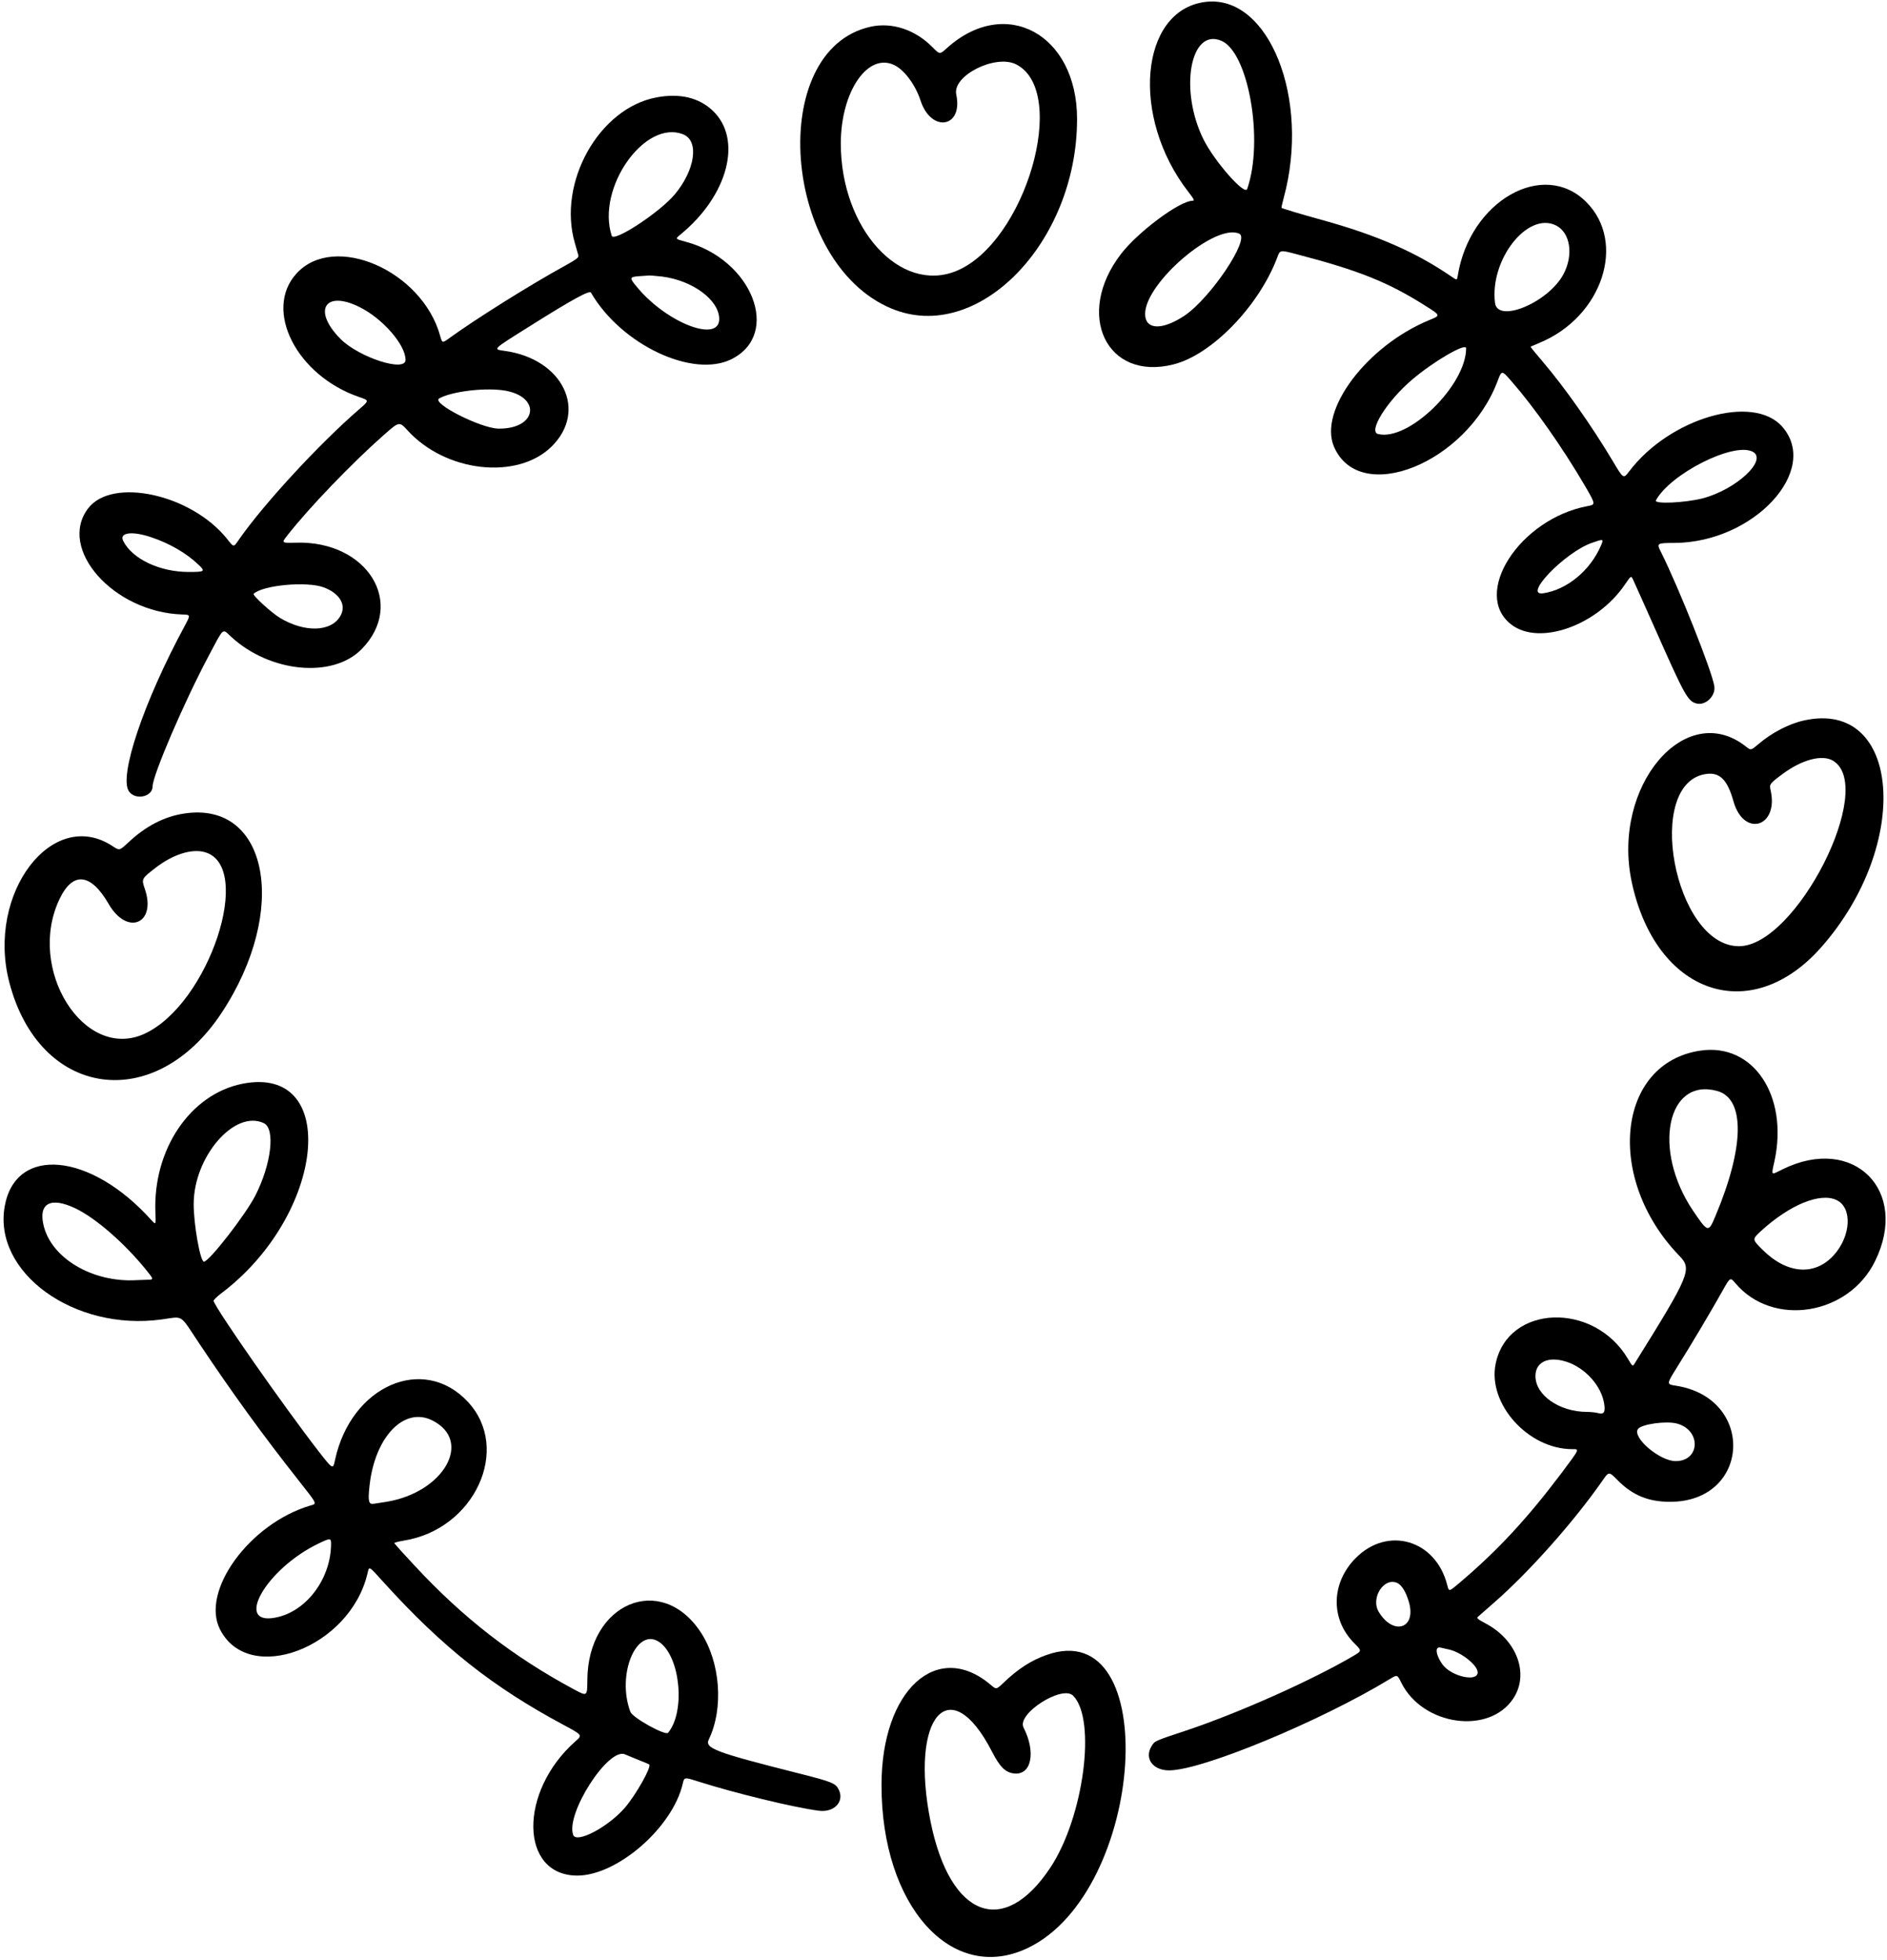 <svg width="314" height="326" viewBox="0 0 314 326" fill="none" xmlns="http://www.w3.org/2000/svg">
<path d="M200.528 0.326C189.653 1.736 188.093 19.512 197.75 31.926C198.712 33.165 198.819 33.4 198.434 33.4C196.319 33.4 189.396 38.549 186.555 42.224C178.799 52.266 184.097 63.462 195.272 60.62C201.66 59.018 209.523 50.877 212.557 42.78C213.006 41.562 213.006 41.562 215.826 42.31C226.103 44.98 231.06 46.967 237.299 50.941C239.734 52.48 239.734 52.48 237.833 53.249C227.428 57.544 219.373 68.248 221.979 74.316C226.252 84.208 244.05 77.072 249.199 63.398C249.883 61.56 249.883 61.56 251.528 63.441C255.331 67.799 259.968 74.401 263.643 80.661C265.544 83.93 265.544 83.93 264.198 84.187C252.853 86.302 244.798 98.844 251.528 103.929C256.186 107.454 265.715 104.078 270.373 97.263C271.398 95.767 271.398 95.767 271.698 96.323C271.847 96.643 273.514 100.339 275.394 104.57C280.394 115.851 280.864 116.706 282.381 117.048C283.876 117.368 285.521 115.723 285.265 114.142C284.88 111.642 279.347 97.754 276.441 91.943C275.629 90.34 275.629 90.34 278.663 90.319C291.824 90.233 302.935 78.247 296.568 70.983C291.739 65.47 277.808 69.551 271.099 78.418C270.138 79.679 270.138 79.679 268.386 76.73C264.796 70.726 260.288 64.338 256.592 60.022C255.502 58.761 254.648 57.693 254.69 57.672C254.712 57.65 255.417 57.351 256.229 57.009C266.634 52.694 270.715 40.323 263.942 33.592C256.784 26.456 244.563 33.464 242.576 45.856C242.448 46.647 242.448 46.647 241.55 46.027C235.611 41.946 229.137 39.126 220.035 36.605C216.51 35.644 213.411 34.703 213.241 34.575C213.219 34.554 213.369 33.806 213.604 32.951C218.112 16.414 211.104 -1.042 200.528 0.326ZM203.22 6.778C207.75 8.658 210.335 23.401 207.536 31.434C207.13 32.588 202.109 26.862 200.271 23.209C196.191 14.983 198.049 4.599 203.22 6.778ZM258.878 37.481C261.292 38.656 261.891 42.374 260.16 45.621C257.66 50.322 249.199 53.847 248.772 50.386C247.875 43.228 254.156 35.195 258.878 37.481ZM206.233 38.891C208.049 39.746 201.425 49.617 197.088 52.523C193.349 55.001 190.55 54.873 190.55 52.223C190.55 47.032 202.323 37.011 206.233 38.891ZM243.965 57.928C243.965 64.124 234.371 73.461 229.308 72.201C227.641 71.773 230.782 66.731 234.948 63.184C238.516 60.129 243.965 56.967 243.965 57.928ZM291.611 75.128C294.26 76.452 288.94 81.431 283.321 82.905C280.394 83.653 275.202 83.888 275.543 83.247C277.915 78.845 288.427 73.525 291.611 75.128ZM266.399 90.767C264.626 94.891 260.78 98.096 256.806 98.694C253.323 99.228 260.374 91.9 264.861 90.319C266.848 89.614 266.89 89.635 266.399 90.767Z" fill="black"/>
<path d="M144.826 4.454C127.498 8.343 130.148 43.767 148.351 51.331C162.688 57.313 179.225 40.413 179.225 19.795C179.225 5.651 167.281 -0.802 157.517 8.044C156.385 9.069 156.385 9.069 155.231 7.915C152.347 4.946 148.437 3.642 144.826 4.454ZM148.885 10.864C150.552 11.719 152.325 14.133 153.18 16.718C154.953 22.167 160.316 21.248 159.12 15.714C158.457 12.573 165.679 8.962 169.098 10.714C177.943 15.223 170.615 40.413 159.098 45.092C149.761 48.874 139.912 38.02 139.912 23.876C139.912 15.201 144.441 8.621 148.885 10.864Z" fill="black"/>
<path d="M109.252 16.203C99.68 17.976 92.715 30.39 95.664 40.453C95.92 41.329 96.176 42.248 96.24 42.483C96.326 42.846 95.963 43.124 94.04 44.192C88.186 47.397 79.191 53.059 74.96 56.114C73.593 57.118 73.593 57.118 73.251 55.901C70.26 45.004 55.603 38.637 49.342 45.495C43.787 51.563 49.364 62.524 59.833 66.071C61.457 66.626 61.457 66.626 59.726 68.122C53.274 73.698 44.086 83.612 39.877 89.595C38.809 91.133 38.98 91.133 37.741 89.595C31.78 82.202 18.64 79.339 14.665 84.574C9.538 91.304 18.896 101.859 30.327 102.222C31.737 102.265 31.737 102.265 30.69 104.209C23.917 116.751 19.772 129.057 21.439 131.621C22.464 133.181 25.391 132.583 25.391 130.831C25.391 128.993 30.647 116.772 34.707 109.144C37.335 104.209 36.95 104.551 38.424 105.897C44.898 111.901 55.368 112.905 60.175 107.991C67.61 100.406 61.136 89.915 49.236 90.278C46.821 90.343 46.821 90.343 47.804 89.082C51.479 84.403 58.487 77.117 63.807 72.416C66.435 70.088 66.435 70.088 67.824 71.605C74.169 78.57 86.07 79.894 91.775 74.297C97.843 68.336 93.655 59.725 84.019 58.379C81.968 58.08 81.776 58.272 88.207 54.234C95.236 49.811 98.099 48.252 98.334 48.679C103.355 57.332 115.278 62.973 121.73 59.746C130.041 55.602 125.17 43.167 114.102 40.218C112.35 39.748 112.35 39.748 113.141 39.086C121.175 32.569 123.632 23.125 118.568 18.382C116.26 16.224 113.098 15.476 109.252 16.203ZM113.739 22.378C116.367 23.489 115.662 28.296 112.286 32.334C109.786 35.325 102.159 40.325 101.796 39.235C99.189 31.244 107.372 19.728 113.739 22.378ZM110.171 46.008C115.213 46.649 119.593 49.854 119.679 52.995C119.786 57.097 111.068 53.807 106.09 47.867C104.68 46.2 104.701 46.072 106.368 45.944C107.009 45.901 107.735 45.859 107.97 45.837C108.205 45.816 109.21 45.901 110.171 46.008ZM59.854 51.093C63.7 53.016 67.482 57.353 67.482 59.875C67.482 61.969 59.748 59.469 56.671 56.392C51.949 51.649 54.043 48.188 59.854 51.093ZM83.613 64.917C90.109 65.772 89.553 71.37 82.972 71.305C80.045 71.284 71.713 67.054 73.08 66.284C75.088 65.152 80.302 64.49 83.613 64.917ZM25.178 89.381C28.19 90.385 31.01 92.009 33.019 93.932C34.215 95.064 34.087 95.15 31.416 95.15C26.545 95.15 21.994 92.971 20.498 89.979C19.815 88.591 21.973 88.291 25.178 89.381ZM53.872 97.714C56.607 98.739 57.718 100.726 56.585 102.564C55.026 105.128 50.688 105.234 46.629 102.82C45.197 101.966 41.95 98.996 42.206 98.782C43.766 97.329 51.094 96.667 53.872 97.714Z" fill="black"/>
<path d="M300.22 119.846C297.72 120.381 294.815 121.898 292.593 123.799C291.353 124.846 291.353 124.846 290.541 124.205C280.478 116.236 268.171 130.764 271.504 146.639C275.457 165.377 291.268 170.89 303.019 157.621C318.167 140.529 316.351 116.3 300.22 119.846ZM305.027 126.555C312.292 130.978 298.874 157.408 289.366 157.408C278.534 157.408 273.449 129.931 284.068 128.735C286.225 128.5 287.465 129.782 288.448 133.286C290.157 139.396 296.054 137.601 294.622 131.405C294.409 130.465 294.494 130.337 296.631 128.756C299.836 126.363 303.233 125.466 305.027 126.555Z" fill="black"/>
<path d="M30.626 135.341C27.314 135.833 24.174 137.478 21.311 140.191C19.879 141.516 19.879 141.516 18.747 140.768C8.726 134.166 -2.256 148.588 1.526 163.331C6.504 182.667 25.691 185.444 36.886 168.48C48.125 151.451 44.685 133.162 30.626 135.341ZM34.045 141.751C42.377 144.037 34.75 167.07 24.024 171.984C13.961 176.577 4.303 161.151 9.944 149.485C12.145 144.935 15.114 145.255 18.084 150.383C21.204 155.788 26.139 153.63 24.067 147.776C23.533 146.217 23.575 146.152 25.84 144.4C28.724 142.157 31.844 141.153 34.045 141.751Z" fill="black"/>
<path d="M282.957 174.777C269.027 176.828 267.04 196.1 279.453 208.92C281.611 211.142 281.227 212.039 271.954 226.91C271.676 227.337 271.634 227.316 270.907 226.077C265.245 216.483 250.909 216.996 248.879 226.867C247.511 233.533 254.284 241.076 261.634 241.076C262.852 241.076 262.938 240.905 259.84 245.05C254.092 252.677 249.157 257.997 242.811 263.36C241.102 264.813 241.102 264.813 240.824 263.681C238.922 256.181 230.953 253.81 225.611 259.172C221.488 263.317 221.36 269.3 225.291 273.295C226.616 274.62 226.616 274.62 225.312 275.411C218.347 279.513 206.083 284.982 197.302 287.91C192.088 289.64 192.152 289.598 191.618 290.495C190.379 292.503 191.832 294.512 194.524 294.512C199.951 294.533 219.714 286.35 231.338 279.278C232.513 278.573 232.513 278.573 233.196 279.962C236.764 287.076 247.768 288.636 251.806 282.568C254.52 278.487 252.426 272.804 247.17 270.048C245.93 269.385 245.674 269.193 245.909 268.979C246.08 268.83 247.319 267.74 248.665 266.565C254.52 261.437 261.827 253.211 266.613 246.374C267.724 244.751 267.724 244.751 269.241 246.31C271.676 248.746 274.304 249.836 277.872 249.836C291.29 249.857 292.188 232.593 278.877 230.521C277.296 230.286 277.296 230.286 279.026 227.508C281.398 223.748 285.073 217.53 286.632 214.731C287.914 212.445 287.914 212.445 288.79 213.492C294.986 220.821 307.592 218.834 312.015 209.796C317.784 198.045 308.447 188.729 296.674 194.498C294.602 195.524 294.73 195.673 295.286 193.109C297.614 182.234 291.718 173.474 282.957 174.777ZM285.735 181.486C290.393 182.768 290.307 190.738 285.479 202.232C284.282 205.117 284.218 205.095 281.676 201.335C274.924 191.25 277.381 179.2 285.735 181.486ZM305.627 199.647C308.255 200.908 308.02 205.608 305.157 208.792C301.973 212.317 297.337 211.954 293.256 207.873C291.547 206.164 291.547 206.164 293.021 204.796C297.807 200.416 302.913 198.322 305.627 199.647ZM260.566 226.504C263.792 227.508 266.548 230.606 266.954 233.64C267.147 234.965 266.848 235.35 265.908 235.072C265.523 234.965 264.69 234.879 264.049 234.879C259.476 234.858 255.502 232.102 255.502 228.918C255.502 226.59 257.596 225.585 260.566 226.504ZM279.069 236.824C283.128 237.935 282.915 243.084 278.813 243.063C276.185 243.063 271.591 239.153 272.552 237.743C273.108 236.909 277.296 236.332 279.069 236.824ZM232.598 263.382C233.282 263.745 233.966 264.877 234.436 266.48C235.739 270.902 231.893 272.184 229.436 268.168C228.004 265.796 230.355 262.228 232.598 263.382ZM241.123 274.406C243.196 274.876 245.888 277.034 245.888 278.21C245.888 279.876 241.529 278.893 240.055 276.928C238.922 275.368 238.709 273.851 239.692 274.086C239.863 274.129 240.525 274.278 241.123 274.406Z" fill="black"/>
<path d="M40.326 180.293C31.652 182.024 25.434 191.232 25.861 201.702C25.947 203.795 25.947 203.795 25.178 202.962C15.114 191.745 2.658 190.527 0.799 200.591C-1.252 211.658 12.337 221.508 26.887 219.499C30.605 218.987 29.836 218.517 33.083 223.388C38.66 231.742 43.745 238.75 49.599 246.164C52.889 250.352 52.783 250.117 51.629 250.459C41.544 253.45 33.361 264.667 36.609 271.055C41.373 280.478 58.209 274.132 61.137 261.804C61.457 260.479 61.243 260.351 64 263.406C73.7 274.068 81.968 280.627 93.784 286.951C96.924 288.639 96.924 288.639 95.792 289.644C86.242 298.04 86.455 312.035 96.091 312.014C102.757 311.992 111.945 303.98 113.611 296.716C113.868 295.626 113.868 295.626 116.154 296.352C122.264 298.297 132.007 300.668 136.238 301.224C138.759 301.566 140.532 299.75 139.592 297.763C139.058 296.652 138.545 296.438 132.883 295.006C118.931 291.481 117.243 290.84 117.949 289.366C120.448 284.174 119.871 276.525 116.624 271.568C110.022 261.505 97.779 266.675 97.736 279.537C97.715 282.208 97.715 282.208 95.578 281.076C85.387 275.606 77.076 269.175 68.957 260.415C67.14 258.471 65.645 256.804 65.602 256.719C65.581 256.633 66.286 256.441 67.183 256.291C78.956 254.433 85.152 241.015 77.845 233.195C70.452 225.268 58.423 230.524 55.752 242.852C55.411 244.497 55.411 244.497 53.039 241.463C47.291 234.05 36.074 218.025 35.54 216.423C35.498 216.294 36.053 215.739 36.779 215.183C54.129 202.129 56.671 177.045 40.326 180.293ZM43.916 186.852C45.839 187.792 45.155 193.647 42.506 198.86C40.86 202.086 34.792 209.885 33.938 209.885C33.318 209.885 32.229 203.71 32.229 200.313C32.229 192.407 39.066 184.523 43.916 186.852ZM12.593 201.039C15.948 202.663 20.648 206.744 24.28 211.209C25.627 212.876 25.627 212.876 24.494 212.897C23.875 212.919 23.084 212.94 22.721 212.961C15.371 213.389 8.47 209.286 7.23 203.753C6.397 200.12 8.491 199.074 12.593 201.039ZM71.926 236.293C78.742 239.69 73.871 248.279 64.277 249.839C63.508 249.946 62.59 250.117 62.205 250.159C61.329 250.309 61.201 249.753 61.5 247.061C62.419 238.964 67.269 233.964 71.926 236.293ZM55.09 256.826C55.069 262.402 51.308 267.679 46.437 268.961C38.574 270.991 44.065 260.992 53.167 256.697C54.962 255.843 55.09 255.864 55.09 256.826ZM109.808 273.235C113.227 275.756 114.06 284.751 111.176 288.255C110.727 288.789 105.257 285.755 104.894 284.772C102.544 278.512 105.984 270.436 109.808 273.235ZM106.368 292.827C107.244 293.169 107.992 293.489 108.035 293.532C108.441 293.938 105.813 298.596 103.975 300.732C101.198 303.937 95.942 306.715 95.386 305.262C94.061 301.801 101.198 290.648 103.997 291.844C104.424 292.037 105.492 292.464 106.368 292.827Z" fill="black"/>
<path d="M174.098 275.328C171.534 276.247 169.397 277.636 167.004 279.922C165.786 281.076 165.786 281.076 164.91 280.328C155.958 272.679 146.685 281.14 146.685 296.951C146.664 317.077 158.372 330.11 171.021 324.064C190.656 314.684 193.562 268.363 174.098 275.328ZM178.563 282.08C182.494 286.011 180.336 302.313 174.781 310.689C167.025 322.397 158.116 319.022 154.868 303.147C151.279 285.499 158.073 277.721 165.102 291.46C166.363 293.895 167.239 294.793 168.585 295.006C171.576 295.498 172.474 291.609 170.316 287.379C169.162 285.093 176.747 280.264 178.563 282.08Z" fill="black"/>
</svg>
